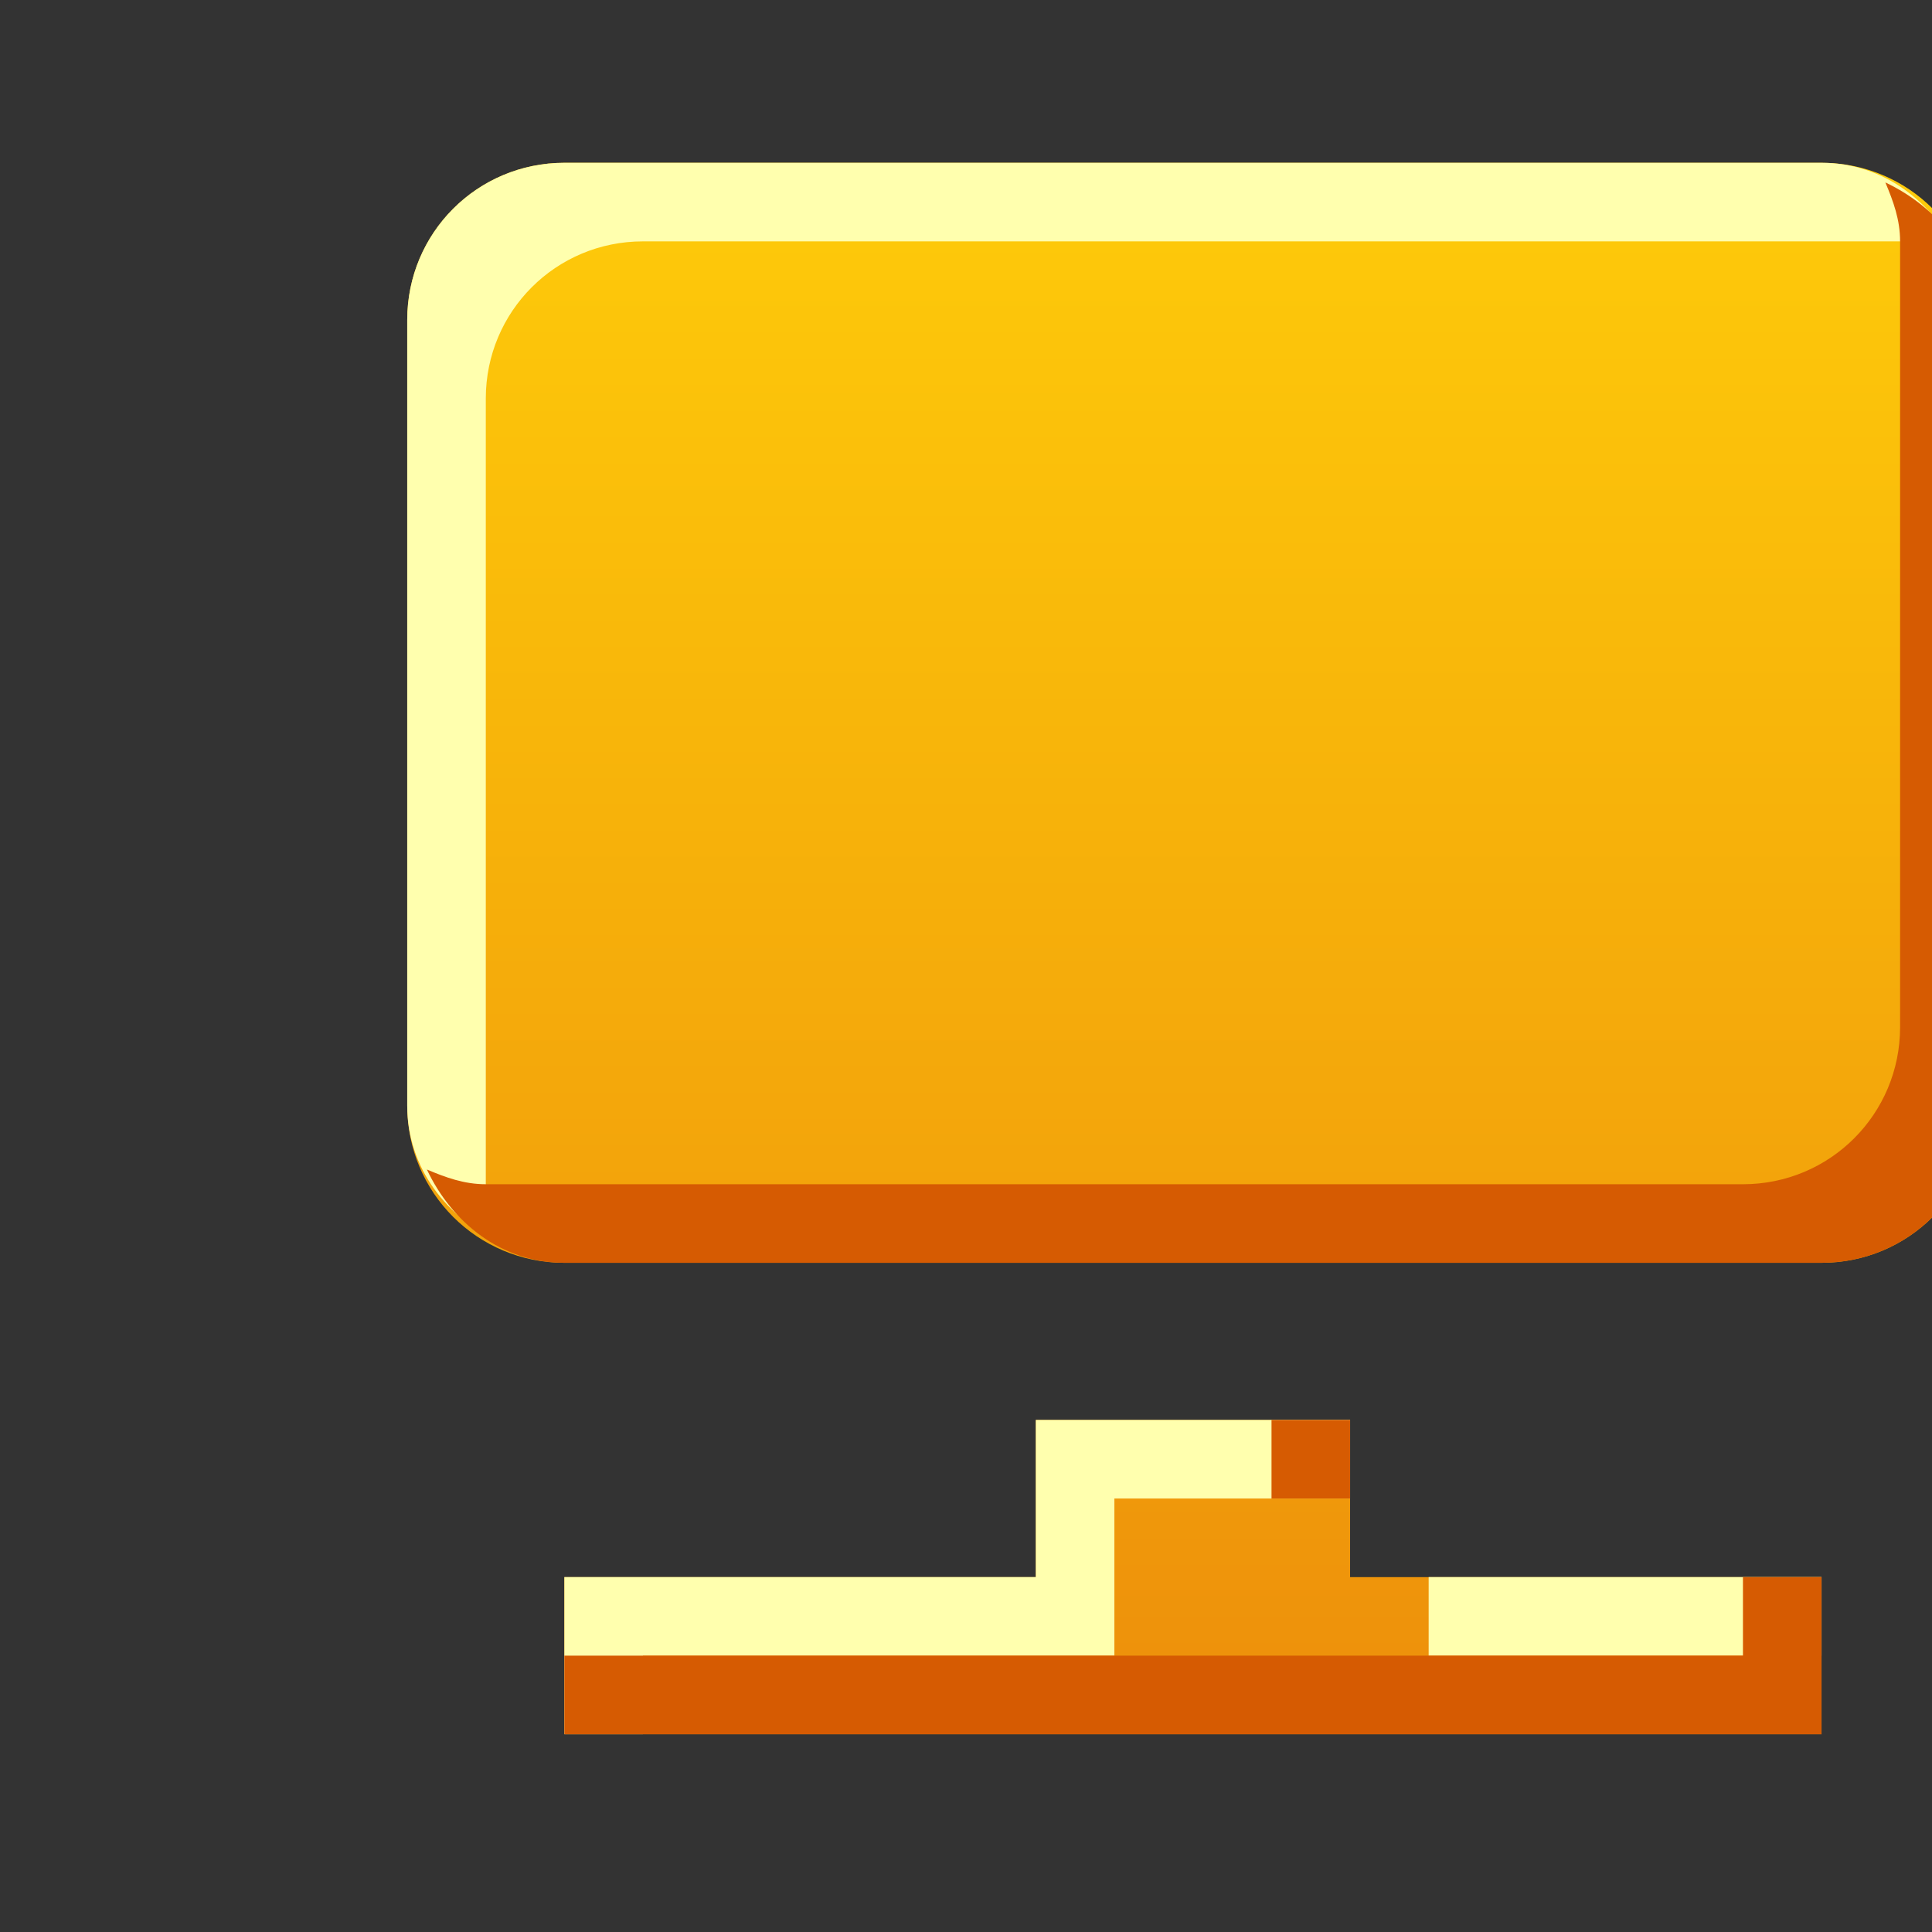 <?xml version="1.0" encoding="UTF-8" standalone="no"?>
<!-- Created with Inkscape (http://www.inkscape.org/) -->

<svg
   xmlns:dc="http://purl.org/dc/elements/1.1/"
   xmlns:cc="http://creativecommons.org/ns#"
   xmlns:rdf="http://www.w3.org/1999/02/22-rdf-syntax-ns#"
   xmlns:svg="http://www.w3.org/2000/svg"
   xmlns="http://www.w3.org/2000/svg"
   xmlns:xlink="http://www.w3.org/1999/xlink"
   xmlns:sodipodi="http://sodipodi.sourceforge.net/DTD/sodipodi-0.dtd"
   xmlns:inkscape="http://www.inkscape.org/namespaces/inkscape"
   sodipodi:docname="haguichi-node-unreachable.svg"
   inkscape:version="0.48.3.1 r9886"
   version="1.1"
   id="svg27665"
   height="12"
   width="12">
  <rect width="100%" height="100%" fill="#333333" stroke="none"/>
  <defs
     id="defs27667">
    <linearGradient
       inkscape:collect="always"
       xlink:href="#linearGradient3381"
       id="linearGradient3056"
       gradientUnits="userSpaceOnUse"
       gradientTransform="matrix(54.225,0,0,54.225,-3518.038,-296.225)"
       x1="6"
       y1="15"
       x2="6"
       y2="5" />
    <linearGradient
       inkscape:collect="always"
       xlink:href="#linearGradient3381"
       id="linearGradient3332"
       gradientUnits="userSpaceOnUse"
       x1="-3226.876"
       y1="434.451"
       x2="-3226.876"
       y2="96.221" />
    <linearGradient
       id="linearGradient3381">
      <stop
         style="stop-color:#ed8f0b;stop-opacity:1"
         offset="0"
         id="stop3383" />
      <stop
         style="stop-color:#fecb0a;stop-opacity:1"
         offset="1"
         id="stop3385" />
    </linearGradient>
  </defs>
  <sodipodi:namedview
     id="base"
     pagecolor="#ffffff"
     bordercolor="#666666"
     borderopacity="1.0"
     inkscape:pageopacity="0.0"
     inkscape:pageshadow="2"
     inkscape:zoom="32.000001"
     inkscape:cx="11.907408"
     inkscape:cy="3.9676292"
     inkscape:document-units="px"
     inkscape:current-layer="normal"
     showgrid="true"
     inkscape:window-width="1680"
     inkscape:window-height="998"
     inkscape:window-x="-8"
     inkscape:window-y="25"
     inkscape:window-maximized="1"
     inkscape:snap-bbox="true"
     inkscape:bbox-paths="true"
     inkscape:bbox-nodes="true"
     inkscape:snap-bbox-edge-midpoints="true"
     inkscape:snap-bbox-midpoints="true"
     inkscape:object-paths="true"
     inkscape:snap-intersection-paths="true"
     inkscape:object-nodes="true"
     inkscape:snap-smooth-nodes="true"
     inkscape:snap-midpoints="true"
     inkscape:snap-object-midpoints="true"
     inkscape:snap-center="true"
     inkscape:snap-global="true"
     showguides="false"
     inkscape:guide-bbox="true"
     fit-margin-top="0"
     fit-margin-left="0"
     fit-margin-right="0"
     fit-margin-bottom="0"
     inkscape:showpageshadow="false">
    <sodipodi:guide
       orientation="0,1"
       position="600,300"
       id="guide3572" />
    <sodipodi:guide
       orientation="1,0"
       position="294.419,12.122"
       id="guide3574" />
    <sodipodi:guide
       orientation="0,1"
       position="456.044,600"
       id="guide3576" />
    <sodipodi:guide
       orientation="0,1"
       position="-1.6147851e-05,-0"
       id="guide3578" />
    <sodipodi:guide
       orientation="1,0"
       position="-1.6147851e-05,157.584"
       id="guide3580" />
    <sodipodi:guide
       orientation="1,0"
       position="600,121.218"
       id="guide3582" />
    <sodipodi:guide
       orientation="0,1"
       position="600,-714.344"
       id="guide5928" />
    <sodipodi:guide
       orientation="0,1"
       position="600,-414.344"
       id="guide5930" />
    <sodipodi:guide
       orientation="0,1"
       position="600,-1014.344"
       id="guide5932" />
    <sodipodi:guide
       orientation="0,1"
       position="451.57,524.996"
       id="guide5294" />
    <sodipodi:guide
       orientation="0,1"
       position="451.57,75.013"
       id="guide5296" />
    <sodipodi:guide
       orientation="0,1"
       position="496.015,-931.364"
       id="guide5413" />
    <sodipodi:guide
       orientation="0,1"
       position="457.349,-489.344"
       id="guide5415" />
    <inkscape:grid
       type="xygrid"
       id="grid3066"
       empspacing="5"
       visible="true"
       enabled="true"
       snapvisiblegridlinesonly="true"
       originx="2.9983643e-05px"
       originy="-6.9863627e-05px" />
  </sodipodi:namedview>
  <g
     inkscape:label="Camada 1"
     inkscape:groupmode="layer"
     id="layer1"
     transform="translate(3364.417,-2104.718)">
    <g
       id="normal"
       transform="matrix(0.018,0,0,0.018,-3299.539,2106.181)"
       inkscape:label="#g3217">
      <rect
         y="-79.324"
         x="-3518.04"
         height="650.699"
         width="650.699"
         id="rect3219"
         style="opacity:0.001;fill:#ffffff;stroke:none" />
      <path
         inkscape:connector-curvature="0"
         style="fill:url(#linearGradient3056);fill-opacity:1;fill-rule:nonzero;stroke:none"
         d="m -3409.588,-25.101 c -30.041,0 -54.225,24.184 -54.225,54.225 l 0,271.125 c 0,30.041 24.184,54.225 54.225,54.225 l 433.8,0 c 30.041,0 54.225,-24.184 54.225,-54.225 l 0,-271.125 c 0,-30.041 -24.184,-54.225 -54.225,-54.225 z m 162.675,433.799 0,54.229 -162.675,0 0,54.225 433.8,0 0,-54.225 -162.675,0 0,-54.229 z"
         id="path3053"
         sodipodi:nodetypes="sssssssssccccccccc" />
      <path
         style="fill:#ffffae;fill-opacity:1;fill-rule:nonzero;stroke:none"
         d="m -3409.588,-25.101 c -30.041,0 -54.225,24.184 -54.225,54.225 l 0,271.125 c 0,21.717 13.842,38.776 32.196,47.447 -2.737,-6.492 -5.084,-12.824 -5.084,-20.334 l 0,-271.125 c 0,-30.041 24.184,-54.225 54.225,-54.225 l 433.8,0 c 7.51,0 13.843,2.347 20.334,5.084 -8.671,-18.354 -25.73,-32.196 -47.447,-32.196 l -433.8,0 z m 162.675,433.799 0,54.225 -162.675,0 0,54.225 27.113,0 0,-27.112 162.675,0 0,-54.225 81.337,0 0,-27.112 -108.45,0 z m 135.562,54.225 0,27.112 135.562,0 0,-27.112 -135.562,0 z"
         id="path3045"
         inkscape:connector-curvature="0" />
      <path
         style="fill:#d65b02;fill-opacity:1;fill-rule:nonzero;stroke:none"
         d="m -2953.76,-18.323 c 2.737,6.492 5.084,12.824 5.084,20.334 l 0,271.125 c 0,30.041 -24.184,54.225 -54.225,54.225 l -433.8,0 c -7.51,0 -13.843,-2.347 -20.334,-5.084 8.671,18.354 25.73,32.196 47.447,32.196 l 433.8,0 c 30.041,0 54.225,-24.184 54.225,-54.225 l 0,-271.125 c 0,-21.717 -13.842,-38.776 -32.196,-47.447 z m -211.816,427.021 0,27.112 27.112,0 0,-27.112 -27.112,0 z m 162.675,54.225 0,27.112 -406.687,0 0,27.112 433.8,0 0,-54.225 -27.112,0 z"
         id="path3041"
         inkscape:connector-curvature="0" />
    </g>
  </g>
</svg>
